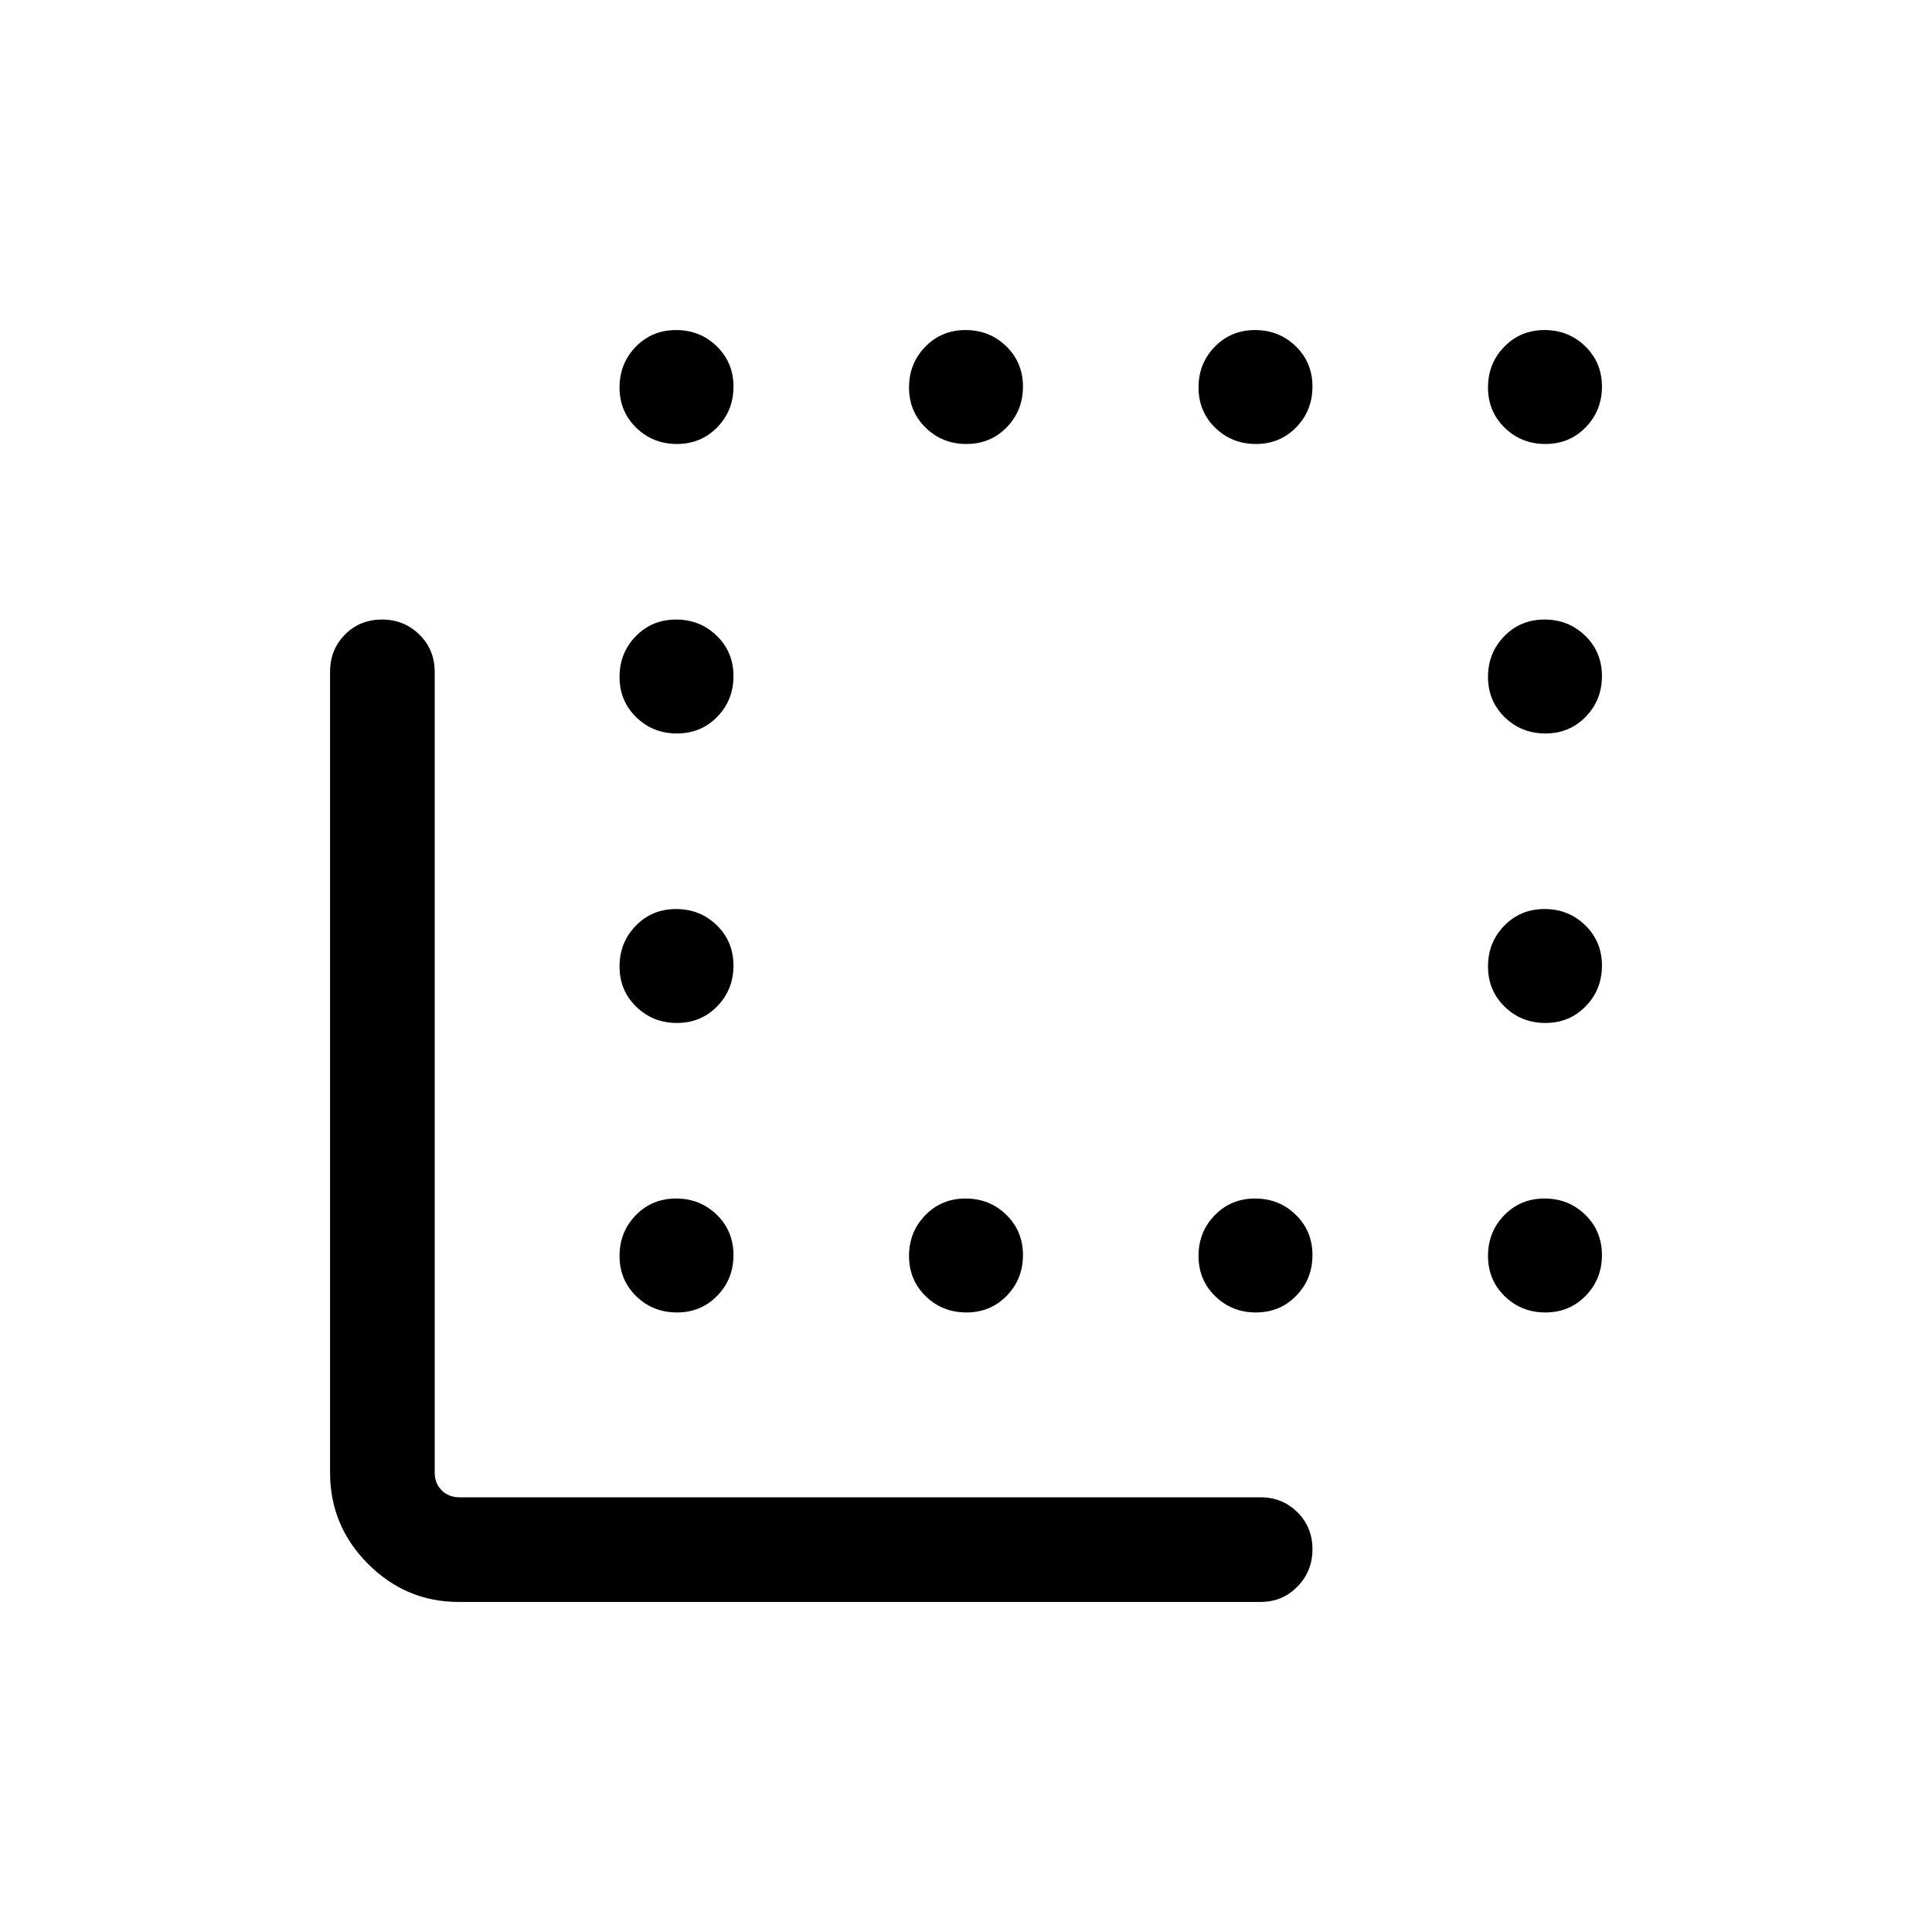 <svg xmlns="http://www.w3.org/2000/svg" height="20" viewBox="0 -960 960 960" width="20"><path d="M227.905-164.001q-26.123 0-45.013-18.891-18.891-18.89-18.891-45.417v-397.845q0-11.049 7.419-18.524 7.418-7.475 18.384-7.475 10.966 0 18.581 7.475T216-626.154v397.845q0 5.385 3.462 8.847 3.462 3.462 8.847 3.462h398.068q10.826 0 18.301 7.418 7.475 7.418 7.475 18.384 0 10.966-7.475 18.581-7.475 7.616-18.316 7.616H227.905Zm252.306-143.846q-11.942 0-20.23-8.078t-8.288-20.019q0-11.941 8.078-20.229 8.077-8.288 20.018-8.288 11.942 0 20.23 8.077 8.288 8.078 8.288 20.019 0 11.941-8.078 20.23-8.077 8.288-20.018 8.288ZM336.365-739.384q-11.941 0-20.23-8.078-8.288-8.078-8.288-20.019 0-11.941 8.078-20.229 8.078-8.289 20.019-8.289 11.941 0 20.229 8.078 8.288 8.078 8.288 20.019 0 11.941-8.077 20.229-8.078 8.289-20.019 8.289Zm143.846 0q-11.942 0-20.23-8.078t-8.288-20.019q0-11.941 8.078-20.229 8.077-8.289 20.018-8.289 11.942 0 20.23 8.078t8.288 20.019q0 11.941-8.078 20.229-8.077 8.289-20.018 8.289Zm143.845 0q-11.941 0-20.229-8.078-8.288-8.078-8.288-20.019 0-11.941 8.077-20.229 8.078-8.289 20.019-8.289 11.941 0 20.23 8.078 8.288 8.078 8.288 20.019 0 11.941-8.078 20.229-8.078 8.289-20.019 8.289Zm143.846 0q-11.941 0-20.229-8.078-8.289-8.078-8.289-20.019 0-11.941 8.078-20.229 8.078-8.289 20.019-8.289 11.941 0 20.229 8.078 8.289 8.078 8.289 20.019 0 11.941-8.078 20.229-8.078 8.289-20.019 8.289ZM336.365-595.539q-11.941 0-20.23-8.077-8.288-8.078-8.288-20.019 0-11.941 8.078-20.23 8.078-8.288 20.019-8.288 11.941 0 20.229 8.078 8.288 8.078 8.288 20.019 0 11.941-8.077 20.229-8.078 8.288-20.019 8.288Zm0 143.846q-11.941 0-20.23-8.078-8.288-8.077-8.288-20.018 0-11.942 8.078-20.23t20.019-8.288q11.941 0 20.229 8.078 8.288 8.077 8.288 20.018 0 11.942-8.077 20.23-8.078 8.288-20.019 8.288Zm0 143.846q-11.941 0-20.23-8.078-8.288-8.078-8.288-20.019 0-11.941 8.078-20.229 8.078-8.288 20.019-8.288 11.941 0 20.229 8.077 8.288 8.078 8.288 20.019 0 11.941-8.077 20.23-8.078 8.288-20.019 8.288Zm287.691 0q-11.941 0-20.229-8.078-8.288-8.078-8.288-20.019 0-11.941 8.077-20.229 8.078-8.288 20.019-8.288 11.941 0 20.23 8.077 8.288 8.078 8.288 20.019 0 11.941-8.078 20.23-8.078 8.288-20.019 8.288Zm143.846-287.692q-11.941 0-20.229-8.077-8.289-8.078-8.289-20.019 0-11.941 8.078-20.23 8.078-8.288 20.019-8.288 11.941 0 20.229 8.078 8.289 8.078 8.289 20.019 0 11.941-8.078 20.229-8.078 8.288-20.019 8.288Zm0 143.846q-11.941 0-20.229-8.078-8.289-8.077-8.289-20.018 0-11.942 8.078-20.23t20.019-8.288q11.941 0 20.229 8.078 8.289 8.077 8.289 20.018 0 11.942-8.078 20.23t-20.019 8.288Zm0 143.846q-11.941 0-20.229-8.078-8.289-8.078-8.289-20.019 0-11.941 8.078-20.229 8.078-8.288 20.019-8.288 11.941 0 20.229 8.077 8.289 8.078 8.289 20.019 0 11.941-8.078 20.23-8.078 8.288-20.019 8.288Z"/></svg>